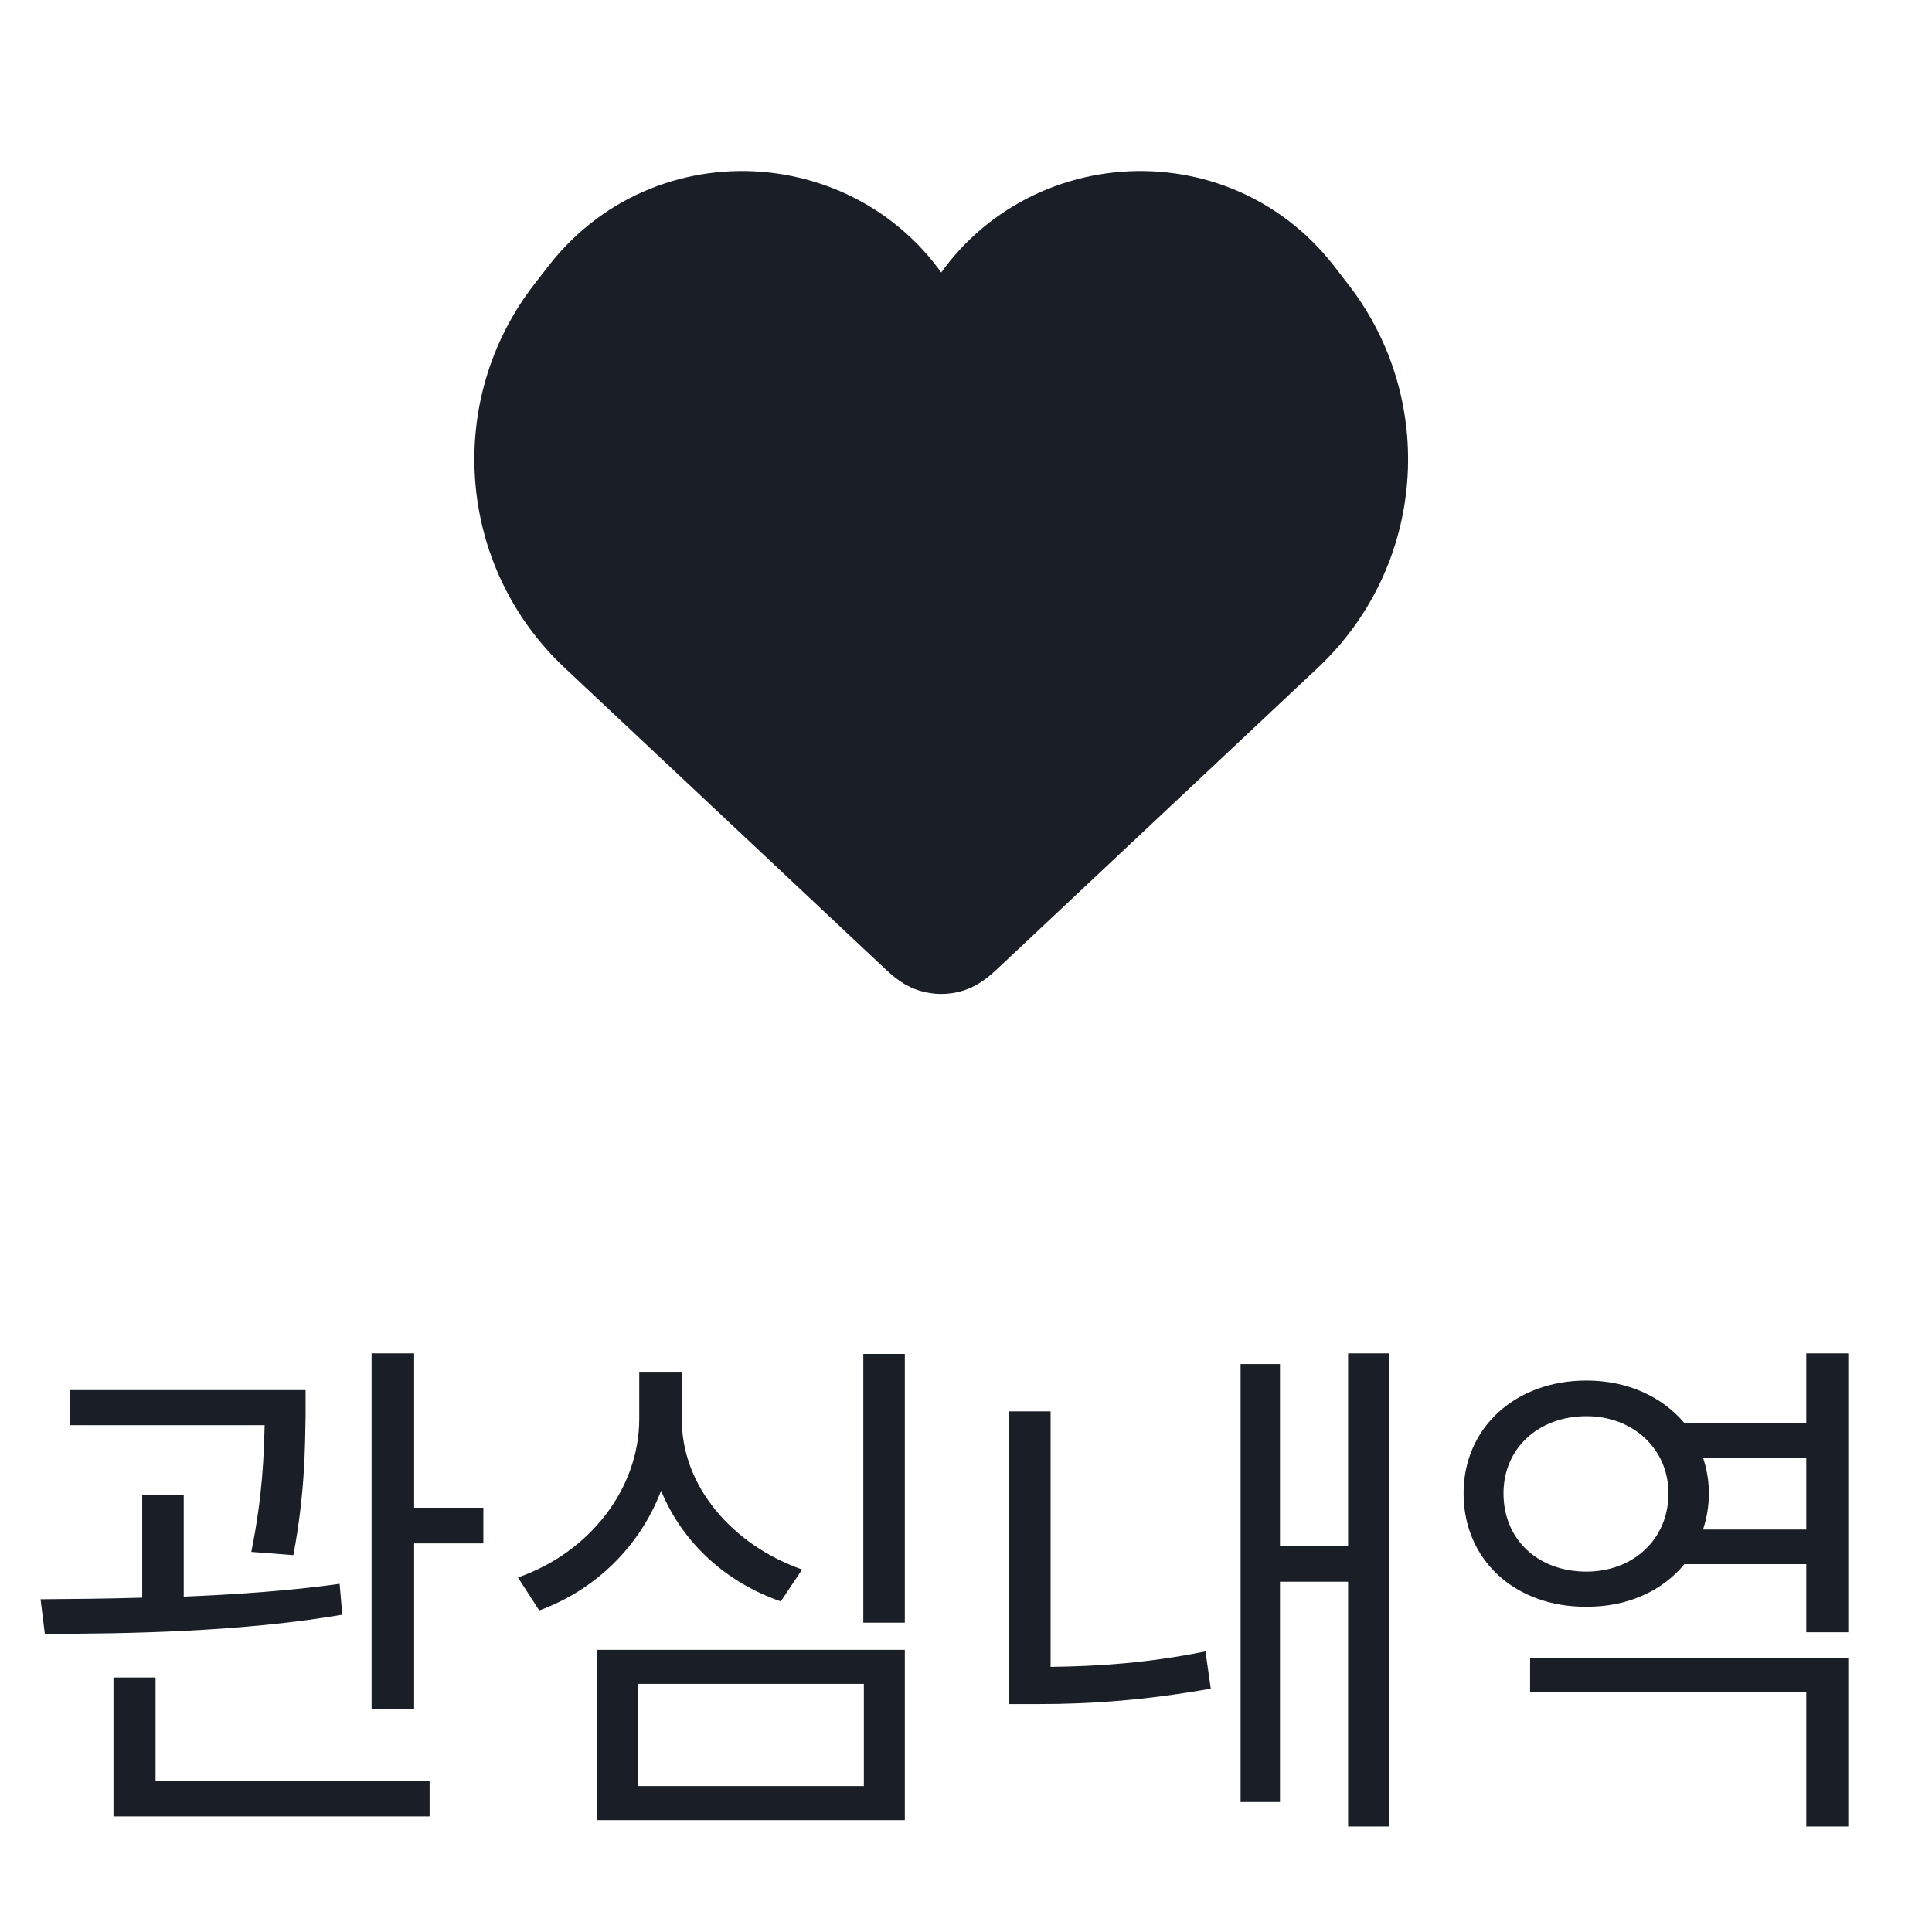 <svg width="39" height="39" viewBox="0 0 39 39" fill="none" xmlns="http://www.w3.org/2000/svg">
<path d="M12.08 12.749L18.453 18.736C18.645 18.917 18.741 19.007 18.851 19.041C18.948 19.072 19.052 19.072 19.149 19.041C19.259 19.007 19.355 18.917 19.547 18.736L25.92 12.749C27.713 11.065 27.931 8.293 26.423 6.349L26.14 5.983C24.335 3.658 20.714 4.048 19.446 6.704C19.267 7.079 18.733 7.079 18.554 6.704C17.286 4.048 13.665 3.658 11.861 5.983L11.577 6.349C10.069 8.293 10.287 11.065 12.08 12.749Z" fill="#1A1E27" stroke="#1A1E27" stroke-width="2"/>
<path d="M6.169 28.061V28.566C6.158 29.189 6.158 30.145 5.922 31.392L5.073 31.327C5.304 30.183 5.326 29.372 5.342 28.77H1.41V28.061H6.169ZM3.709 30.178V32.23C4.767 32.187 5.863 32.111 6.856 31.972L6.91 32.595C4.912 32.938 2.603 32.981 0.905 32.981L0.819 32.283C1.437 32.278 2.135 32.273 2.871 32.251V30.178H3.709ZM8.36 27.32V30.436H9.757V31.155H8.36V34.507H7.501V27.32H8.36ZM8.672 35.957V36.666H2.291V33.862H3.14V35.957H8.672ZM18.265 27.331V32.756H17.427V27.331H18.265ZM18.265 33.304V36.741H12.056V33.304H18.265ZM12.883 33.991V36.054H17.438V33.991H12.883ZM13.764 28.642C13.753 29.995 14.784 31.188 16.191 31.682L15.762 32.326C14.655 31.945 13.774 31.139 13.345 30.092C12.92 31.209 12.029 32.09 10.885 32.509L10.455 31.843C11.905 31.338 12.904 30.049 12.904 28.642V27.707H13.764V28.642ZM28.04 27.32V36.87H27.213V31.929H25.838V36.376H25.043V27.535H25.838V31.209H27.213V27.32H28.04ZM21.208 28.491V33.648C22.159 33.637 23.169 33.572 24.334 33.336L24.441 34.088C23.109 34.324 22.014 34.399 20.961 34.399H20.37V28.491H21.208ZM37.31 33.476V36.87H36.462V34.152H30.887V33.476H37.31ZM37.31 27.32V32.949H36.462V31.574H34.002C33.556 32.117 32.852 32.439 32.025 32.434C30.597 32.444 29.544 31.499 29.544 30.145C29.544 28.814 30.597 27.868 32.025 27.868C32.847 27.868 33.551 28.19 34.002 28.727H36.462V27.32H37.31ZM32.025 28.588C31.048 28.588 30.35 29.243 30.35 30.145C30.35 31.08 31.048 31.725 32.025 31.725C32.96 31.725 33.68 31.08 33.68 30.145C33.68 29.243 32.96 28.588 32.025 28.588ZM34.378 30.876H36.462V29.426H34.378C34.453 29.651 34.496 29.888 34.496 30.145C34.496 30.403 34.453 30.65 34.378 30.876Z" fill="#1A1E27"/>
</svg>
